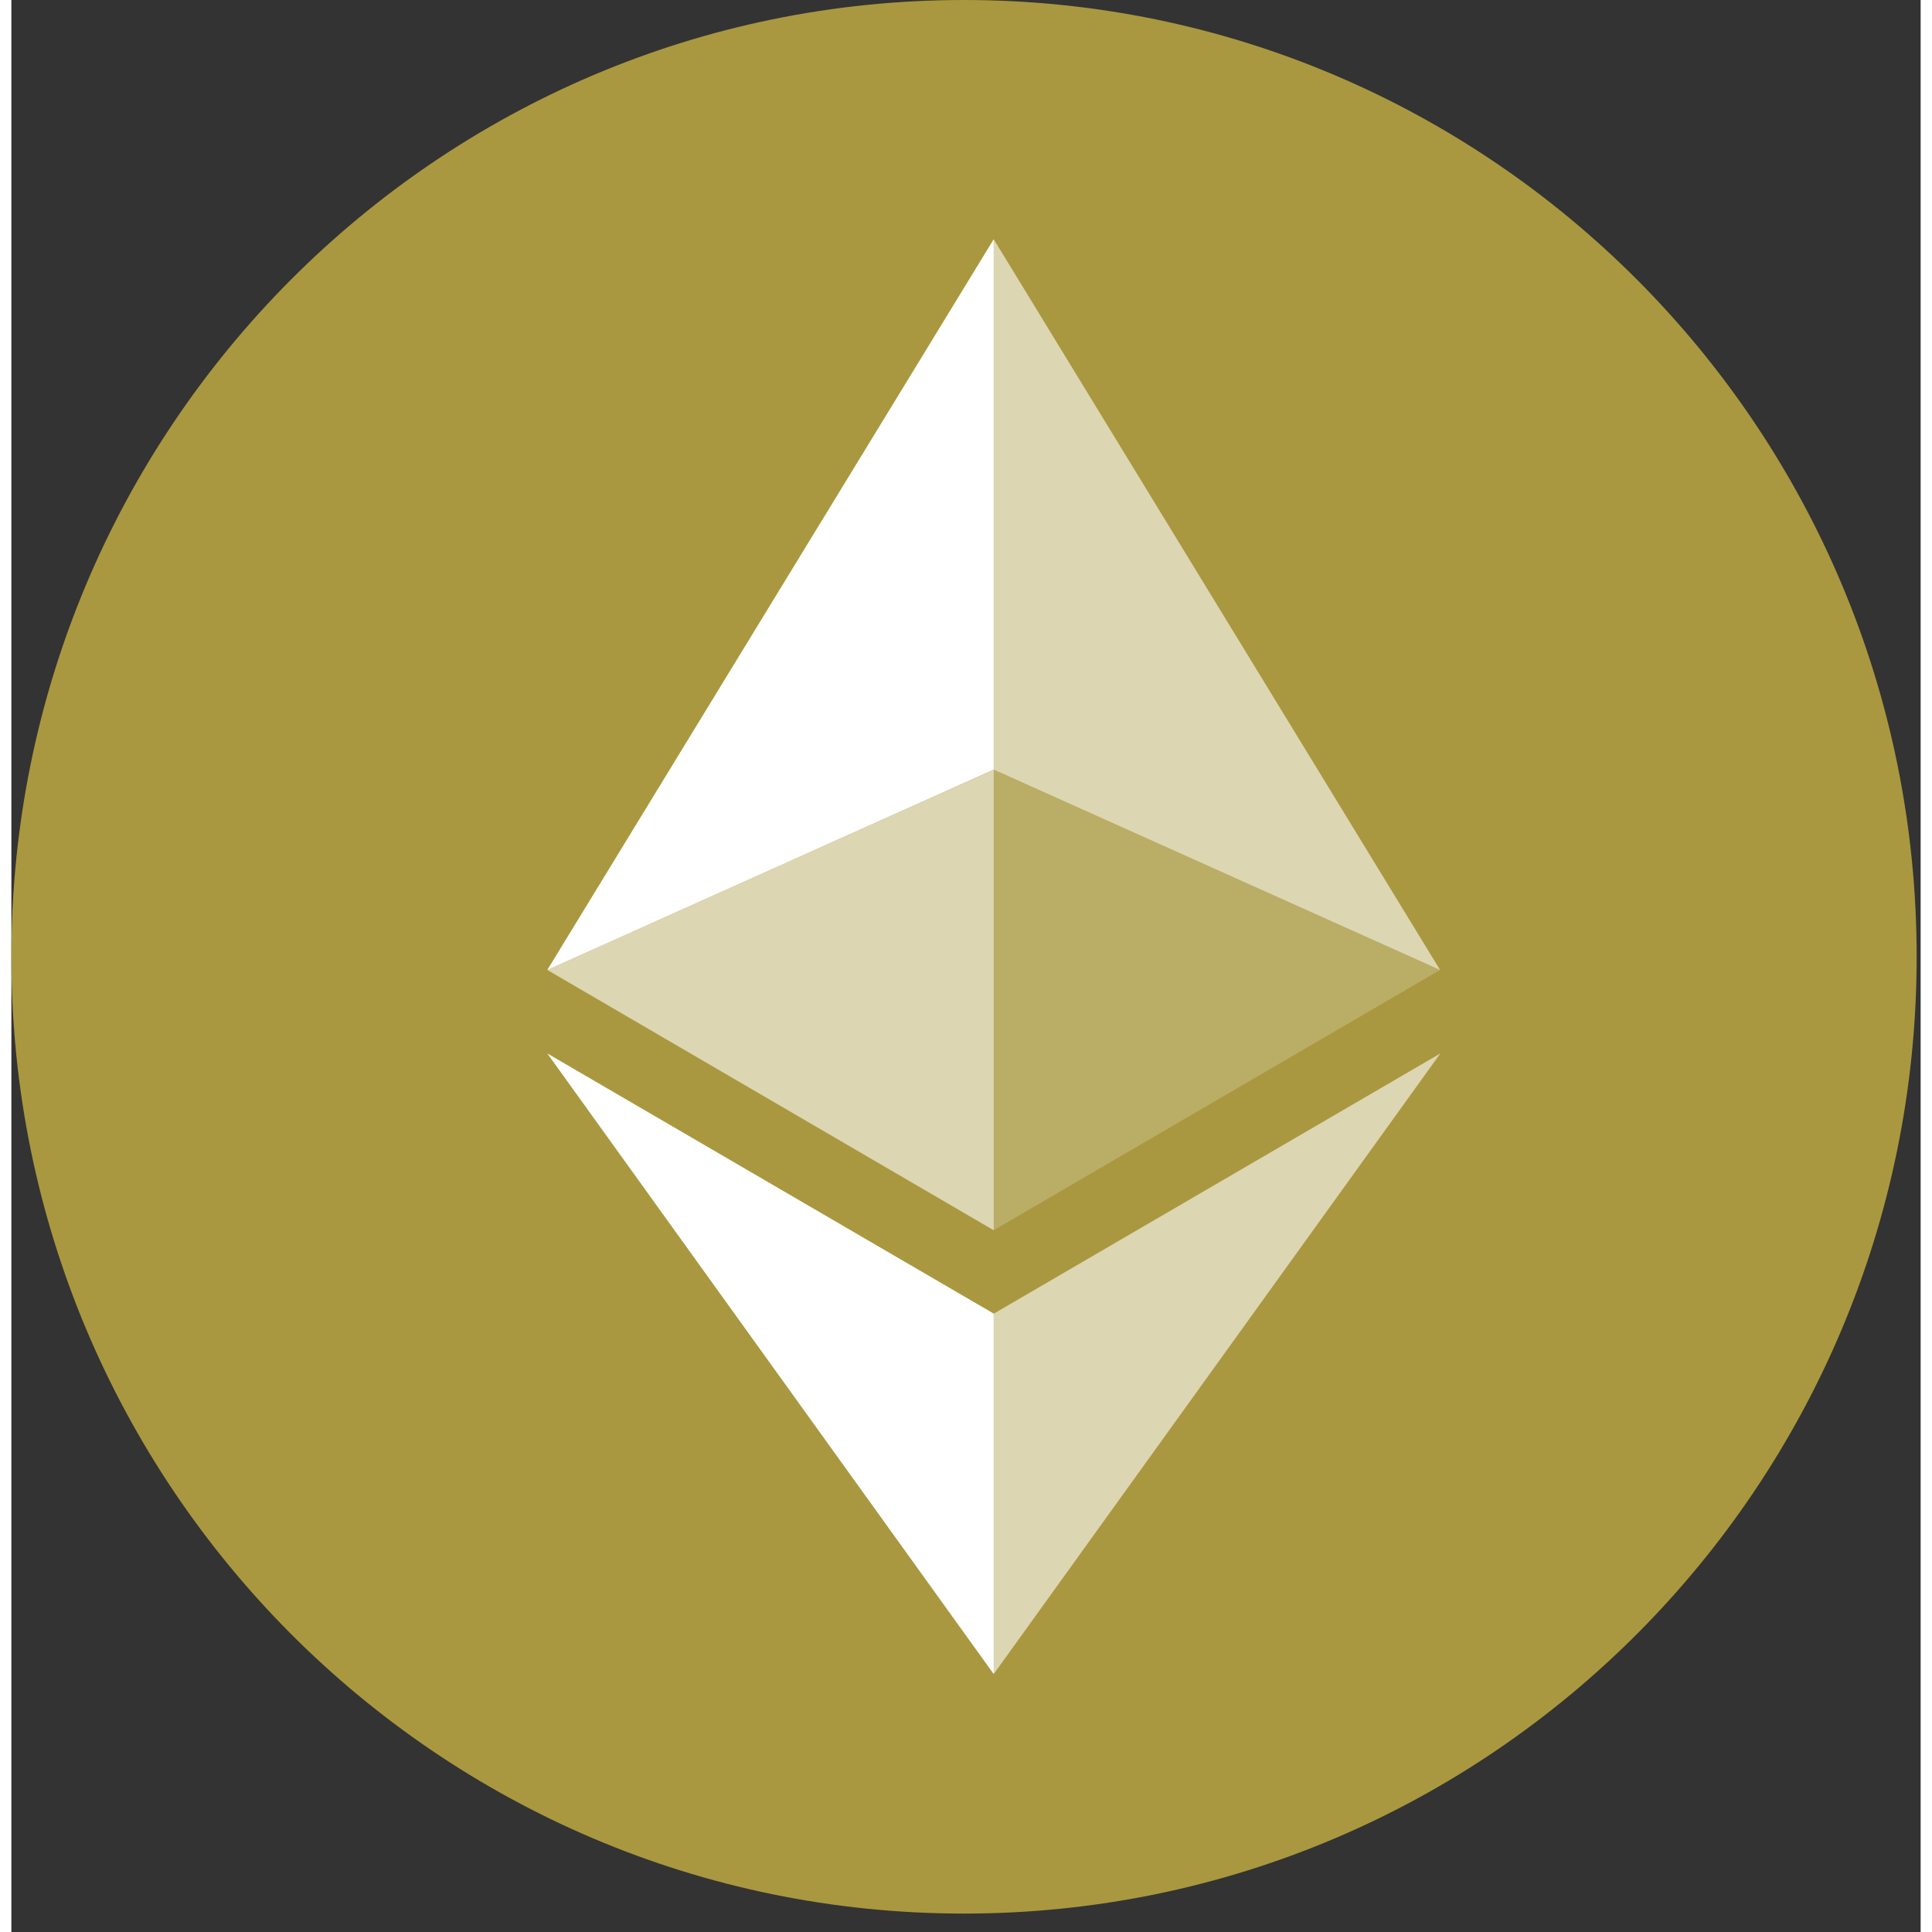 <svg width="80" height="80" viewBox="0 0 84 85" fill="none" xmlns="http://www.w3.org/2000/svg">
    <rect x="0" y="0" width="84" height="85" fill="#333333" stroke="none"/>
    <g clip-path="url(#clip0_12_50)">
        <path
            d="M41.911 84.19C65.059 84.19 83.825 65.343 83.825 42.095C83.825 18.847 65.059 0 41.911 0C18.764 0 -0.001 18.847 -0.001 42.095C-0.001 65.343 18.764 84.19 41.911 84.19Z"
            fill="#A9983F" />
        <path d="M43.218 10.524V33.86L62.857 42.674L43.218 10.524Z" fill="white" fill-opacity="0.602" />
        <path d="M43.22 10.524L23.579 42.674L43.22 33.86V10.524Z" fill="white" />
        <path d="M43.218 57.797V73.653L62.87 46.347L43.218 57.797Z" fill="white" fill-opacity="0.602" />
        <path d="M43.22 73.653V57.794L23.579 46.347L43.22 73.653Z" fill="white" />
        <path d="M43.218 54.126L62.857 42.674L43.218 33.866V54.126Z" fill="white" fill-opacity="0.2" />
        <path d="M23.579 42.674L43.22 54.126V33.866L23.579 42.674Z" fill="white" fill-opacity="0.602" />
    </g>
    <defs>
        <clipPath id="clip0_12_50">
            <rect width="83.826" height="84.189" fill="white" />
        </clipPath>
    </defs>
</svg>